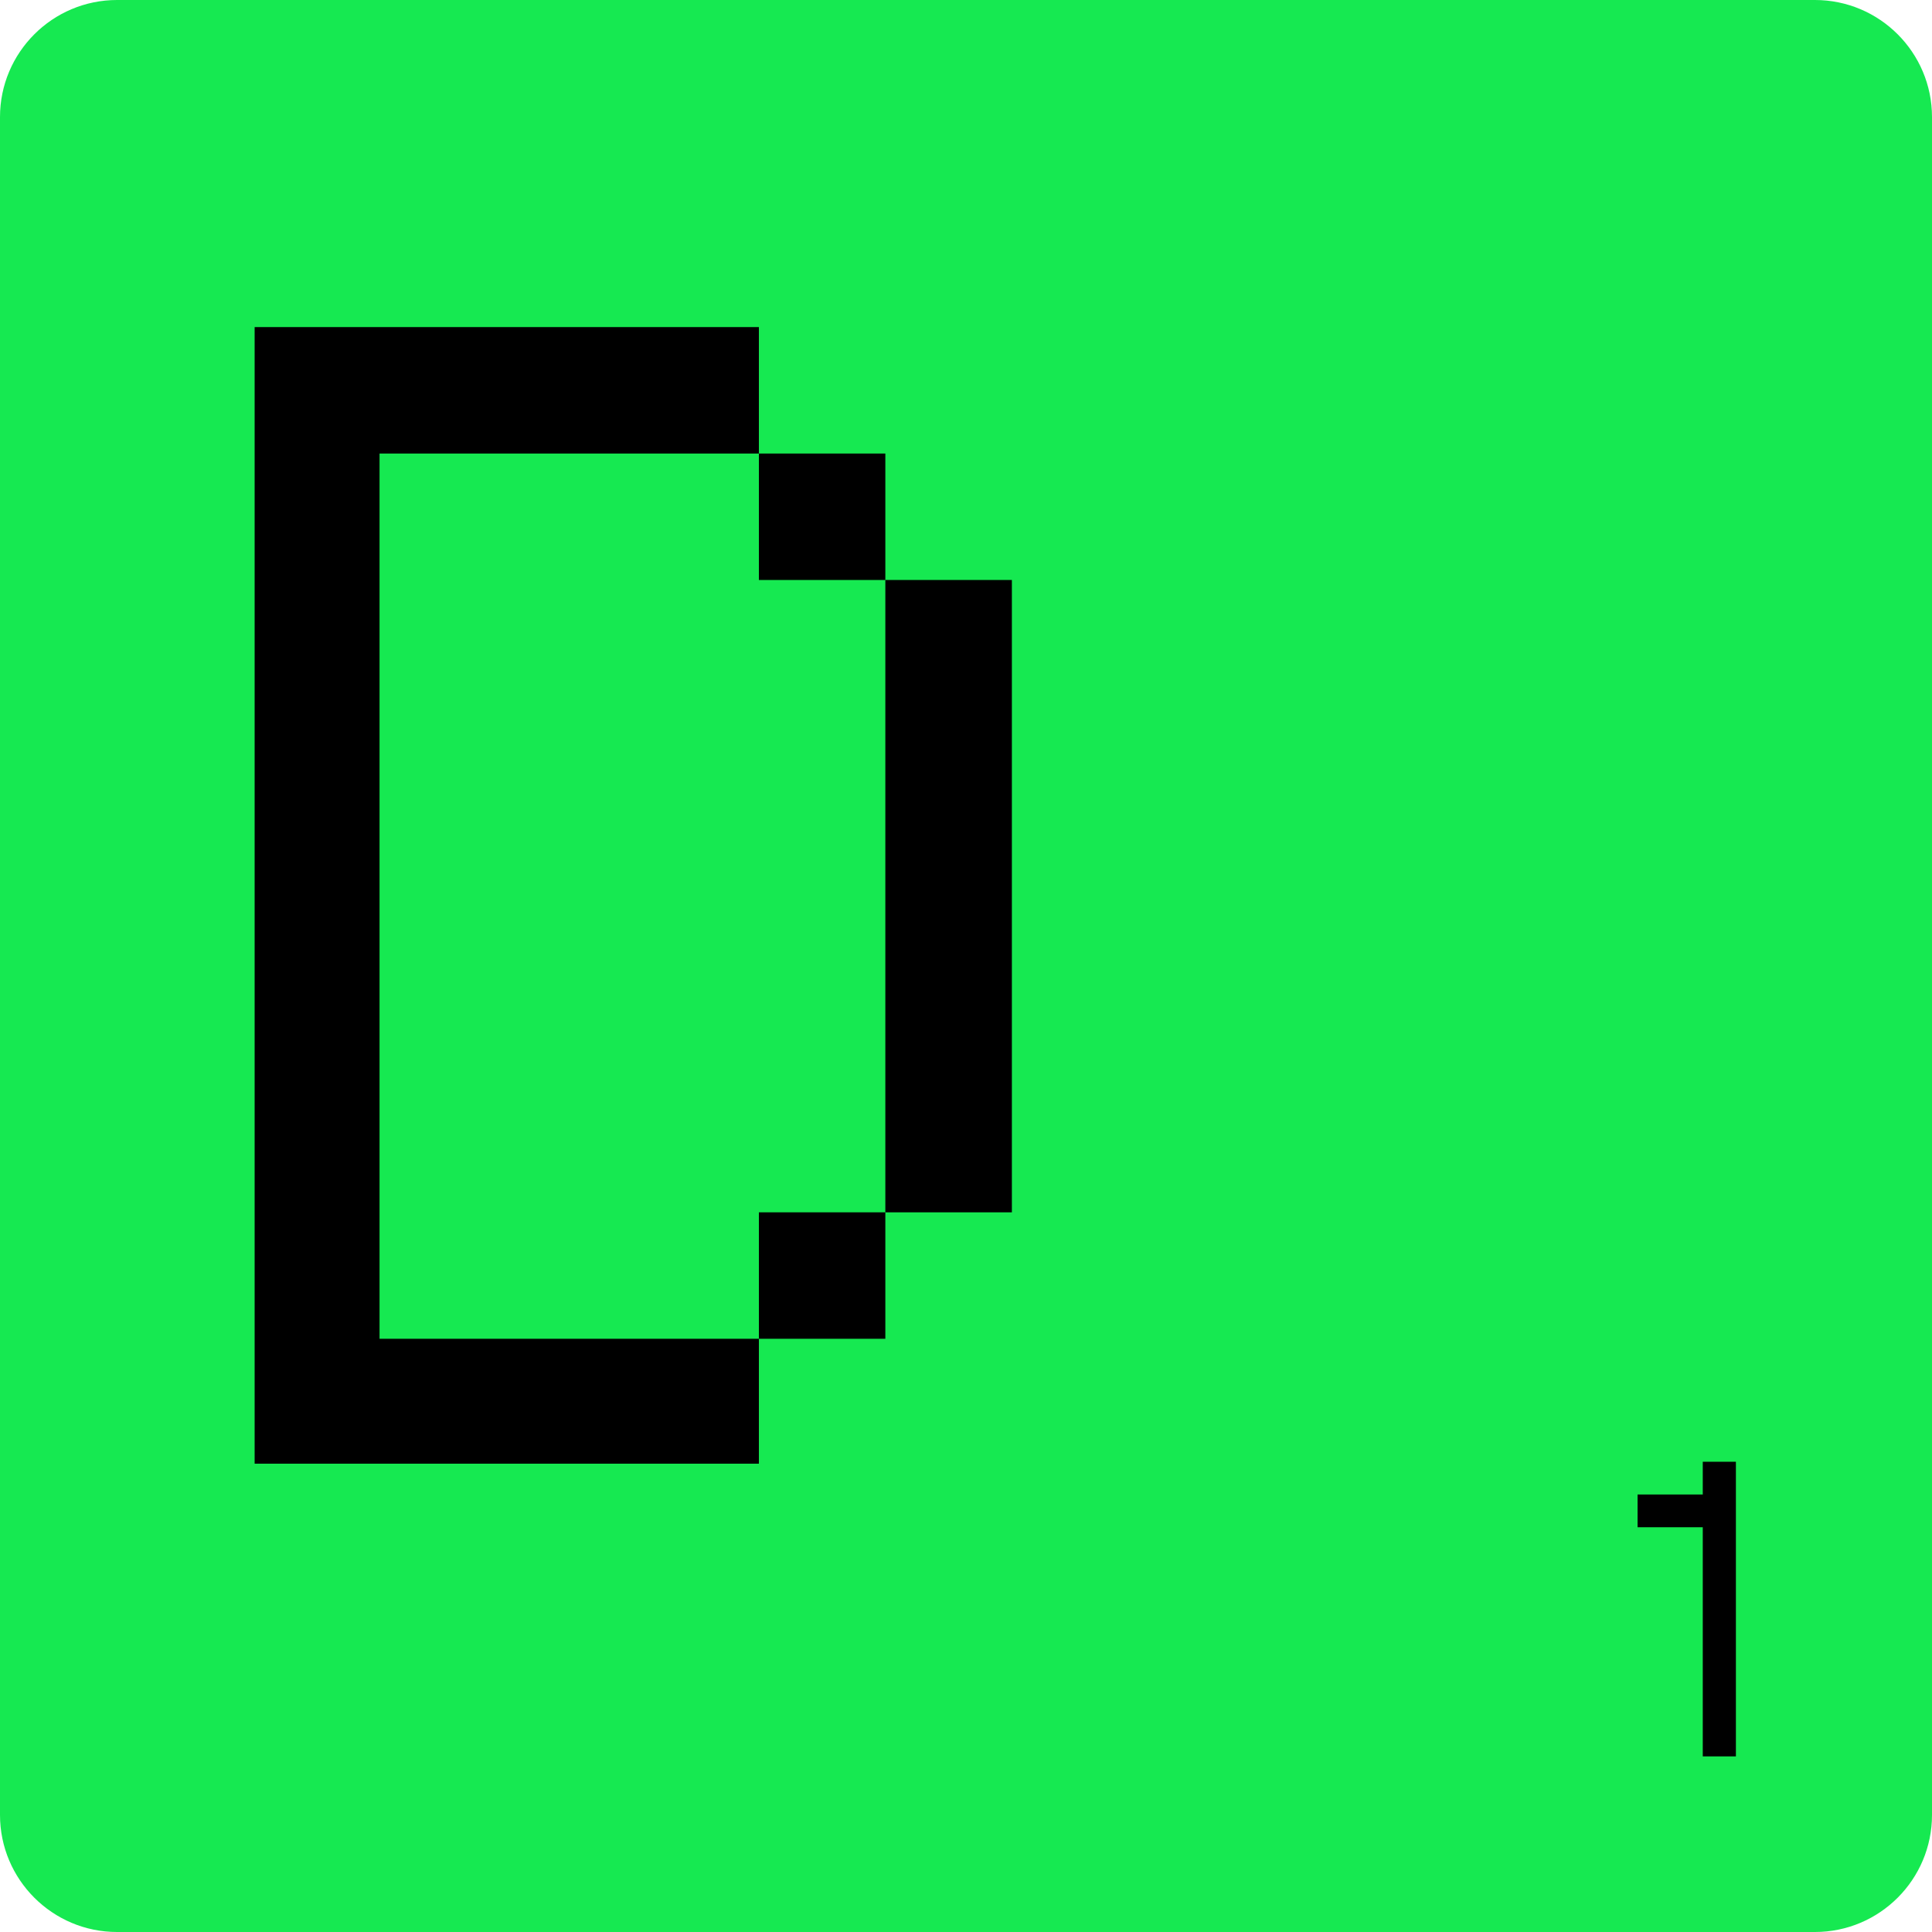 <svg width="20" height="20" viewBox="0 0 20 20" fill="none" xmlns="http://www.w3.org/2000/svg">
<path d="M0 1.212C0 0.543 0.543 0 1.212 0H18.788C19.457 0 20 0.543 20 1.212V18.788C20 19.457 19.457 20 18.788 20H1.212C0.543 20 0 19.457 0 18.788V1.212Z" fill="#16E951"/>
<path d="M9.165 6.004V4.695H7.856V6.004H9.165ZM3.929 4.695H7.856V3.386H2.636V15.152H7.856V13.859H3.929V4.695ZM9.165 13.859V12.55H7.856V13.859H9.165ZM10.475 12.55V6.004H9.165V12.55H10.475Z" fill="black"/>
<path d="M17.627 15.132V15.471H16.952V15.81H17.627V18.182H17.97V15.132H17.627Z" fill="black"/>
</svg>
